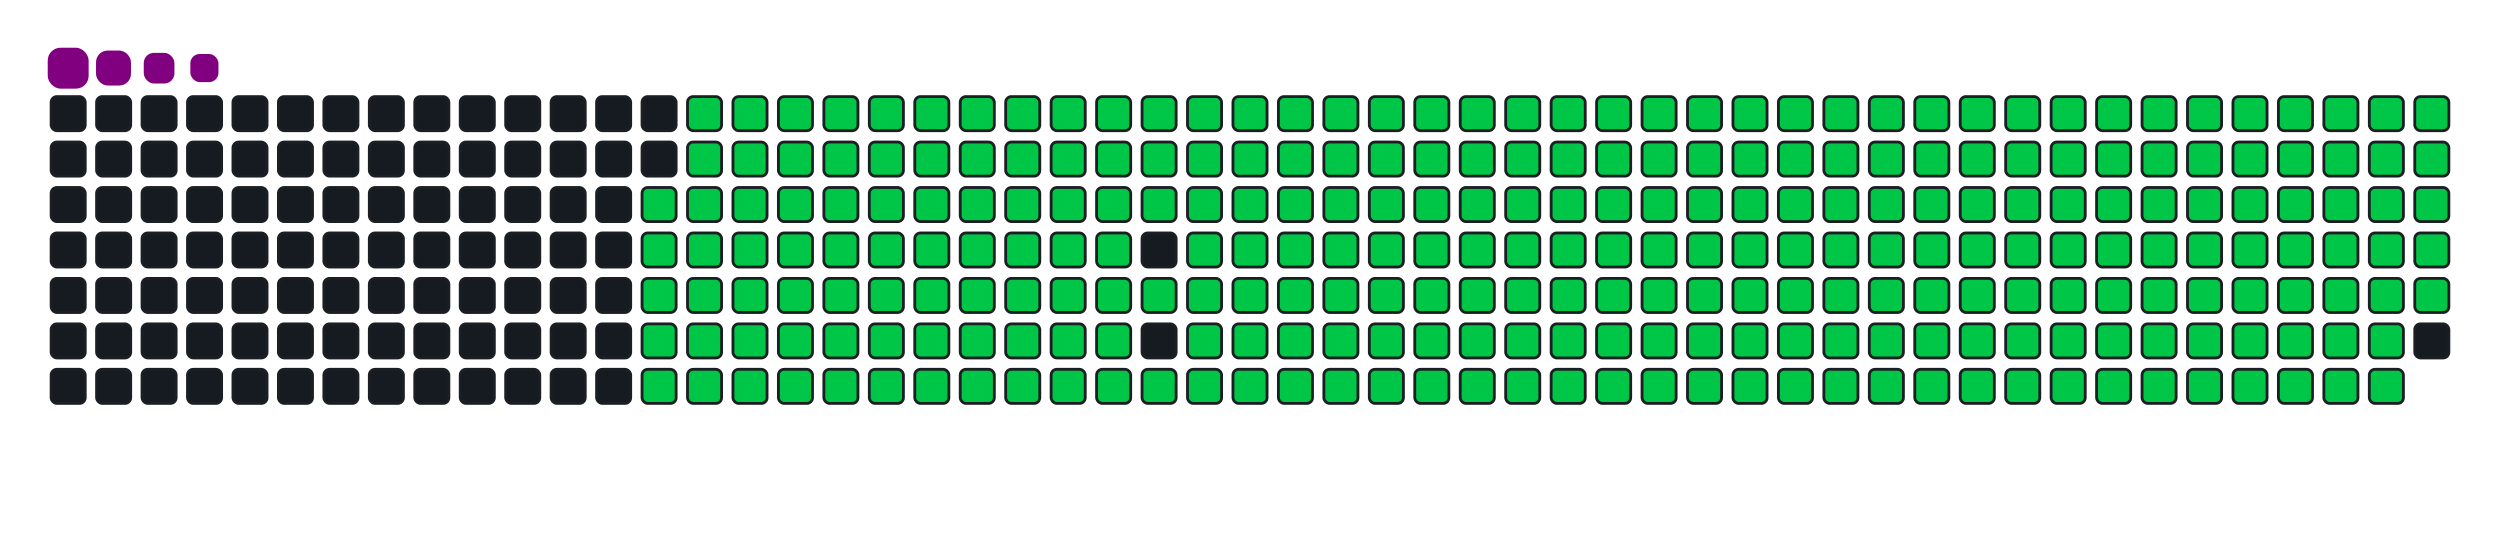 <svg viewBox="-16 -32 880 192" width="880" height="192" xmlns="http://www.w3.org/2000/svg"><desc>Generated with https://github.com/Platane/snk</desc><style>:root{--cb:#1b1f230a;--cs:purple;--ce:#161b22;--c0:#161b22;--c1:#01311f;--c2:#034525;--c3:#0f6d31;--c4:#00c647}.c{shape-rendering:geometricPrecision;fill:#161b22;stroke-width:1px;stroke:#1b1f230a;animation:none 35500ms linear infinite;width:12px;height:12px}@keyframes c0{48.44%{fill:#00c647}48.46%,100%{fill:#161b22}}.c.c0{fill:#00c647;animation-name:c0}@keyframes c1{48.16%{fill:#00c647}48.18%,100%{fill:#161b22}}.c.c1{fill:#00c647;animation-name:c1}@keyframes c2{71.54%{fill:#00c647}71.56%,100%{fill:#161b22}}.c.c2{fill:#00c647;animation-name:c2}@keyframes c3{71.26%{fill:#00c647}71.28%,100%{fill:#161b22}}.c.c3{fill:#00c647;animation-name:c3}@keyframes c4{94.07%{fill:#00c647}94.09%,100%{fill:#161b22}}.c.c4{fill:#00c647;animation-name:c4}@keyframes c5{4.22%{fill:#00c647}4.24%,100%{fill:#161b22}}.c.c5{fill:#00c647;animation-name:c5}@keyframes c6{25.91%{fill:#00c647}25.93%,100%{fill:#161b22}}.c.c6{fill:#00c647;animation-name:c6}@keyframes c7{26.19%{fill:#00c647}26.21%,100%{fill:#161b22}}.c.c7{fill:#00c647;animation-name:c7}@keyframes c8{47.88%{fill:#00c647}47.9%,100%{fill:#161b22}}.c.c8{fill:#00c647;animation-name:c8}@keyframes c9{49.29%{fill:#00c647}49.31%,100%{fill:#161b22}}.c.c9{fill:#00c647;animation-name:c9}@keyframes ca{70.98%{fill:#00c647}71%,100%{fill:#161b22}}.c.ca{fill:#00c647;animation-name:ca}@keyframes cb{72.38%{fill:#00c647}72.4%,100%{fill:#161b22}}.c.cb{fill:#00c647;animation-name:cb}@keyframes cc{4.5%{fill:#00c647}4.52%,100%{fill:#161b22}}.c.cc{fill:#00c647;animation-name:cc}@keyframes cd{25.62%{fill:#00c647}25.64%,100%{fill:#161b22}}.c.cd{fill:#00c647;animation-name:cd}@keyframes ce{26.47%{fill:#00c647}26.49%,100%{fill:#161b22}}.c.ce{fill:#00c647;animation-name:ce}@keyframes cf{47.6%{fill:#00c647}47.62%,100%{fill:#161b22}}.c.cf{fill:#00c647;animation-name:cf}@keyframes cg{49.57%{fill:#00c647}49.59%,100%{fill:#161b22}}.c.cg{fill:#00c647;animation-name:cg}@keyframes ch{70.69%{fill:#00c647}70.71%,100%{fill:#161b22}}.c.ch{fill:#00c647;animation-name:ch}@keyframes ci{72.67%{fill:#00c647}72.69%,100%{fill:#161b22}}.c.ci{fill:#00c647;animation-name:ci}@keyframes cj{4.78%{fill:#00c647}4.8%,100%{fill:#161b22}}.c.cj{fill:#00c647;animation-name:cj}@keyframes ck{25.34%{fill:#00c647}25.36%,100%{fill:#161b22}}.c.ck{fill:#00c647;animation-name:ck}@keyframes cl{26.75%{fill:#00c647}26.77%,100%{fill:#161b22}}.c.cl{fill:#00c647;animation-name:cl}@keyframes cm{47.31%{fill:#00c647}47.33%,100%{fill:#161b22}}.c.cm{fill:#00c647;animation-name:cm}@keyframes cn{49.85%{fill:#00c647}49.87%,100%{fill:#161b22}}.c.cn{fill:#00c647;animation-name:cn}@keyframes co{70.41%{fill:#00c647}70.43%,100%{fill:#161b22}}.c.co{fill:#00c647;animation-name:co}@keyframes cp{72.95%{fill:#00c647}72.97%,100%{fill:#161b22}}.c.cp{fill:#00c647;animation-name:cp}@keyframes cq{5.06%{fill:#00c647}5.08%,100%{fill:#161b22}}.c.cq{fill:#00c647;animation-name:cq}@keyframes cr{25.06%{fill:#00c647}25.08%,100%{fill:#161b22}}.c.cr{fill:#00c647;animation-name:cr}@keyframes cs{27.03%{fill:#00c647}27.05%,100%{fill:#161b22}}.c.cs{fill:#00c647;animation-name:cs}@keyframes ct{47.03%{fill:#00c647}47.05%,100%{fill:#161b22}}.c.ct{fill:#00c647;animation-name:ct}@keyframes cu{50.13%{fill:#00c647}50.15%,100%{fill:#161b22}}.c.cu{fill:#00c647;animation-name:cu}@keyframes cv{70.13%{fill:#00c647}70.15%,100%{fill:#161b22}}.c.cv{fill:#00c647;animation-name:cv}@keyframes cw{73.23%{fill:#00c647}73.25%,100%{fill:#161b22}}.c.cw{fill:#00c647;animation-name:cw}@keyframes cx{5.34%{fill:#00c647}5.36%,100%{fill:#161b22}}.c.cx{fill:#00c647;animation-name:cx}@keyframes cy{24.78%{fill:#00c647}24.8%,100%{fill:#161b22}}.c.cy{fill:#00c647;animation-name:cy}@keyframes cz{27.31%{fill:#00c647}27.33%,100%{fill:#161b22}}.c.cz{fill:#00c647;animation-name:cz}@keyframes c10{46.75%{fill:#00c647}46.77%,100%{fill:#161b22}}.c.c10{fill:#00c647;animation-name:c10}@keyframes c11{50.41%{fill:#00c647}50.43%,100%{fill:#161b22}}.c.c11{fill:#00c647;animation-name:c11}@keyframes c12{69.85%{fill:#00c647}69.87%,100%{fill:#161b22}}.c.c12{fill:#00c647;animation-name:c12}@keyframes c13{73.51%{fill:#00c647}73.53%,100%{fill:#161b22}}.c.c13{fill:#00c647;animation-name:c13}@keyframes c14{5.62%{fill:#00c647}5.64%,100%{fill:#161b22}}.c.c14{fill:#00c647;animation-name:c14}@keyframes c15{24.5%{fill:#00c647}24.52%,100%{fill:#161b22}}.c.c15{fill:#00c647;animation-name:c15}@keyframes c16{27.6%{fill:#00c647}27.62%,100%{fill:#161b22}}.c.c16{fill:#00c647;animation-name:c16}@keyframes c17{46.47%{fill:#00c647}46.49%,100%{fill:#161b22}}.c.c17{fill:#00c647;animation-name:c17}@keyframes c18{50.69%{fill:#00c647}50.71%,100%{fill:#161b22}}.c.c18{fill:#00c647;animation-name:c18}@keyframes c19{69.57%{fill:#00c647}69.59%,100%{fill:#161b22}}.c.c19{fill:#00c647;animation-name:c19}@keyframes c1a{73.79%{fill:#00c647}73.81%,100%{fill:#161b22}}.c.c1a{fill:#00c647;animation-name:c1a}@keyframes c1b{5.91%{fill:#00c647}5.93%,100%{fill:#161b22}}.c.c1b{fill:#00c647;animation-name:c1b}@keyframes c1c{24.22%{fill:#00c647}24.24%,100%{fill:#161b22}}.c.c1c{fill:#00c647;animation-name:c1c}@keyframes c1d{27.88%{fill:#00c647}27.9%,100%{fill:#161b22}}.c.c1d{fill:#00c647;animation-name:c1d}@keyframes c1e{46.19%{fill:#00c647}46.21%,100%{fill:#161b22}}.c.c1e{fill:#00c647;animation-name:c1e}@keyframes c1f{50.98%{fill:#00c647}51%,100%{fill:#161b22}}.c.c1f{fill:#00c647;animation-name:c1f}@keyframes c1g{69.29%{fill:#00c647}69.31%,100%{fill:#161b22}}.c.c1g{fill:#00c647;animation-name:c1g}@keyframes c1h{74.07%{fill:#00c647}74.09%,100%{fill:#161b22}}.c.c1h{fill:#00c647;animation-name:c1h}@keyframes c1i{6.19%{fill:#00c647}6.21%,100%{fill:#161b22}}.c.c1i{fill:#00c647;animation-name:c1i}@keyframes c1j{23.93%{fill:#00c647}23.95%,100%{fill:#161b22}}.c.c1j{fill:#00c647;animation-name:c1j}@keyframes c1k{28.16%{fill:#00c647}28.18%,100%{fill:#161b22}}.c.c1k{fill:#00c647;animation-name:c1k}@keyframes c1l{45.91%{fill:#00c647}45.93%,100%{fill:#161b22}}.c.c1l{fill:#00c647;animation-name:c1l}@keyframes c1m{51.26%{fill:#00c647}51.28%,100%{fill:#161b22}}.c.c1m{fill:#00c647;animation-name:c1m}@keyframes c1n{69%{fill:#00c647}69.02%,100%{fill:#161b22}}.c.c1n{fill:#00c647;animation-name:c1n}@keyframes c1o{74.36%{fill:#00c647}74.38%,100%{fill:#161b22}}.c.c1o{fill:#00c647;animation-name:c1o}@keyframes c1p{6.47%{fill:#00c647}6.49%,100%{fill:#161b22}}.c.c1p{fill:#00c647;animation-name:c1p}@keyframes c1q{23.65%{fill:#00c647}23.67%,100%{fill:#161b22}}.c.c1q{fill:#00c647;animation-name:c1q}@keyframes c1r{28.44%{fill:#00c647}28.46%,100%{fill:#161b22}}.c.c1r{fill:#00c647;animation-name:c1r}@keyframes c1s{45.62%{fill:#00c647}45.64%,100%{fill:#161b22}}.c.c1s{fill:#00c647;animation-name:c1s}@keyframes c1t{51.54%{fill:#00c647}51.56%,100%{fill:#161b22}}.c.c1t{fill:#00c647;animation-name:c1t}@keyframes c1u{68.72%{fill:#00c647}68.74%,100%{fill:#161b22}}.c.c1u{fill:#00c647;animation-name:c1u}@keyframes c1v{74.64%{fill:#00c647}74.66%,100%{fill:#161b22}}.c.c1v{fill:#00c647;animation-name:c1v}@keyframes c1w{6.75%{fill:#00c647}6.77%,100%{fill:#161b22}}.c.c1w{fill:#00c647;animation-name:c1w}@keyframes c1x{23.37%{fill:#00c647}23.39%,100%{fill:#161b22}}.c.c1x{fill:#00c647;animation-name:c1x}@keyframes c1y{28.72%{fill:#00c647}28.74%,100%{fill:#161b22}}.c.c1y{fill:#00c647;animation-name:c1y}@keyframes c1z{45.34%{fill:#00c647}45.36%,100%{fill:#161b22}}.c.c1z{fill:#00c647;animation-name:c1z}@keyframes c20{51.82%{fill:#00c647}51.84%,100%{fill:#161b22}}.c.c20{fill:#00c647;animation-name:c20}@keyframes c21{68.44%{fill:#00c647}68.46%,100%{fill:#161b22}}.c.c21{fill:#00c647;animation-name:c21}@keyframes c22{74.92%{fill:#00c647}74.94%,100%{fill:#161b22}}.c.c22{fill:#00c647;animation-name:c22}@keyframes c23{7.03%{fill:#00c647}7.05%,100%{fill:#161b22}}.c.c23{fill:#00c647;animation-name:c23}@keyframes c24{23.09%{fill:#00c647}23.11%,100%{fill:#161b22}}.c.c24{fill:#00c647;animation-name:c24}@keyframes c25{29%{fill:#00c647}29.02%,100%{fill:#161b22}}.c.c25{fill:#00c647;animation-name:c25}@keyframes c26{52.1%{fill:#00c647}52.12%,100%{fill:#161b22}}.c.c26{fill:#00c647;animation-name:c26}@keyframes c27{75.2%{fill:#00c647}75.22%,100%{fill:#161b22}}.c.c27{fill:#00c647;animation-name:c27}@keyframes c28{7.31%{fill:#00c647}7.33%,100%{fill:#161b22}}.c.c28{fill:#00c647;animation-name:c28}@keyframes c29{22.81%{fill:#00c647}22.83%,100%{fill:#161b22}}.c.c29{fill:#00c647;animation-name:c29}@keyframes c2a{29.29%{fill:#00c647}29.31%,100%{fill:#161b22}}.c.c2a{fill:#00c647;animation-name:c2a}@keyframes c2b{44.78%{fill:#00c647}44.8%,100%{fill:#161b22}}.c.c2b{fill:#00c647;animation-name:c2b}@keyframes c2c{52.38%{fill:#00c647}52.4%,100%{fill:#161b22}}.c.c2c{fill:#00c647;animation-name:c2c}@keyframes c2d{67.88%{fill:#00c647}67.9%,100%{fill:#161b22}}.c.c2d{fill:#00c647;animation-name:c2d}@keyframes c2e{75.48%{fill:#00c647}75.5%,100%{fill:#161b22}}.c.c2e{fill:#00c647;animation-name:c2e}@keyframes c2f{7.6%{fill:#00c647}7.62%,100%{fill:#161b22}}.c.c2f{fill:#00c647;animation-name:c2f}@keyframes c2g{22.53%{fill:#00c647}22.55%,100%{fill:#161b22}}.c.c2g{fill:#00c647;animation-name:c2g}@keyframes c2h{29.57%{fill:#00c647}29.59%,100%{fill:#161b22}}.c.c2h{fill:#00c647;animation-name:c2h}@keyframes c2i{44.5%{fill:#00c647}44.52%,100%{fill:#161b22}}.c.c2i{fill:#00c647;animation-name:c2i}@keyframes c2j{52.67%{fill:#00c647}52.69%,100%{fill:#161b22}}.c.c2j{fill:#00c647;animation-name:c2j}@keyframes c2k{67.6%{fill:#00c647}67.62%,100%{fill:#161b22}}.c.c2k{fill:#00c647;animation-name:c2k}@keyframes c2l{75.76%{fill:#00c647}75.78%,100%{fill:#161b22}}.c.c2l{fill:#00c647;animation-name:c2l}@keyframes c2m{7.88%{fill:#00c647}7.9%,100%{fill:#161b22}}.c.c2m{fill:#00c647;animation-name:c2m}@keyframes c2n{22.24%{fill:#00c647}22.26%,100%{fill:#161b22}}.c.c2n{fill:#00c647;animation-name:c2n}@keyframes c2o{29.85%{fill:#00c647}29.87%,100%{fill:#161b22}}.c.c2o{fill:#00c647;animation-name:c2o}@keyframes c2p{44.22%{fill:#00c647}44.24%,100%{fill:#161b22}}.c.c2p{fill:#00c647;animation-name:c2p}@keyframes c2q{52.95%{fill:#00c647}52.97%,100%{fill:#161b22}}.c.c2q{fill:#00c647;animation-name:c2q}@keyframes c2r{67.31%{fill:#00c647}67.33%,100%{fill:#161b22}}.c.c2r{fill:#00c647;animation-name:c2r}@keyframes c2s{76.05%{fill:#00c647}76.07%,100%{fill:#161b22}}.c.c2s{fill:#00c647;animation-name:c2s}@keyframes c2t{8.16%{fill:#00c647}8.18%,100%{fill:#161b22}}.c.c2t{fill:#00c647;animation-name:c2t}@keyframes c2u{21.96%{fill:#00c647}21.98%,100%{fill:#161b22}}.c.c2u{fill:#00c647;animation-name:c2u}@keyframes c2v{30.13%{fill:#00c647}30.15%,100%{fill:#161b22}}.c.c2v{fill:#00c647;animation-name:c2v}@keyframes c2w{43.93%{fill:#00c647}43.95%,100%{fill:#161b22}}.c.c2w{fill:#00c647;animation-name:c2w}@keyframes c2x{53.23%{fill:#00c647}53.25%,100%{fill:#161b22}}.c.c2x{fill:#00c647;animation-name:c2x}@keyframes c2y{67.03%{fill:#00c647}67.05%,100%{fill:#161b22}}.c.c2y{fill:#00c647;animation-name:c2y}@keyframes c2z{76.33%{fill:#00c647}76.35%,100%{fill:#161b22}}.c.c2z{fill:#00c647;animation-name:c2z}@keyframes c30{8.44%{fill:#00c647}8.46%,100%{fill:#161b22}}.c.c30{fill:#00c647;animation-name:c30}@keyframes c31{21.68%{fill:#00c647}21.7%,100%{fill:#161b22}}.c.c31{fill:#00c647;animation-name:c31}@keyframes c32{30.41%{fill:#00c647}30.43%,100%{fill:#161b22}}.c.c32{fill:#00c647;animation-name:c32}@keyframes c33{43.65%{fill:#00c647}43.67%,100%{fill:#161b22}}.c.c33{fill:#00c647;animation-name:c33}@keyframes c34{53.51%{fill:#00c647}53.53%,100%{fill:#161b22}}.c.c34{fill:#00c647;animation-name:c34}@keyframes c35{66.75%{fill:#00c647}66.77%,100%{fill:#161b22}}.c.c35{fill:#00c647;animation-name:c35}@keyframes c36{76.61%{fill:#00c647}76.63%,100%{fill:#161b22}}.c.c36{fill:#00c647;animation-name:c36}@keyframes c37{8.72%{fill:#00c647}8.74%,100%{fill:#161b22}}.c.c37{fill:#00c647;animation-name:c37}@keyframes c38{21.4%{fill:#00c647}21.42%,100%{fill:#161b22}}.c.c38{fill:#00c647;animation-name:c38}@keyframes c39{30.69%{fill:#00c647}30.71%,100%{fill:#161b22}}.c.c39{fill:#00c647;animation-name:c39}@keyframes c3a{43.37%{fill:#00c647}43.39%,100%{fill:#161b22}}.c.c3a{fill:#00c647;animation-name:c3a}@keyframes c3b{53.79%{fill:#00c647}53.81%,100%{fill:#161b22}}.c.c3b{fill:#00c647;animation-name:c3b}@keyframes c3c{66.47%{fill:#00c647}66.49%,100%{fill:#161b22}}.c.c3c{fill:#00c647;animation-name:c3c}@keyframes c3d{76.89%{fill:#00c647}76.91%,100%{fill:#161b22}}.c.c3d{fill:#00c647;animation-name:c3d}@keyframes c3e{9%{fill:#00c647}9.02%,100%{fill:#161b22}}.c.c3e{fill:#00c647;animation-name:c3e}@keyframes c3f{21.12%{fill:#00c647}21.14%,100%{fill:#161b22}}.c.c3f{fill:#00c647;animation-name:c3f}@keyframes c3g{30.98%{fill:#00c647}31%,100%{fill:#161b22}}.c.c3g{fill:#00c647;animation-name:c3g}@keyframes c3h{43.09%{fill:#00c647}43.11%,100%{fill:#161b22}}.c.c3h{fill:#00c647;animation-name:c3h}@keyframes c3i{54.07%{fill:#00c647}54.09%,100%{fill:#161b22}}.c.c3i{fill:#00c647;animation-name:c3i}@keyframes c3j{66.19%{fill:#00c647}66.21%,100%{fill:#161b22}}.c.c3j{fill:#00c647;animation-name:c3j}@keyframes c3k{77.17%{fill:#00c647}77.19%,100%{fill:#161b22}}.c.c3k{fill:#00c647;animation-name:c3k}@keyframes c3l{9.29%{fill:#00c647}9.31%,100%{fill:#161b22}}.c.c3l{fill:#00c647;animation-name:c3l}@keyframes c3m{20.84%{fill:#00c647}20.86%,100%{fill:#161b22}}.c.c3m{fill:#00c647;animation-name:c3m}@keyframes c3n{31.26%{fill:#00c647}31.28%,100%{fill:#161b22}}.c.c3n{fill:#00c647;animation-name:c3n}@keyframes c3o{42.81%{fill:#00c647}42.83%,100%{fill:#161b22}}.c.c3o{fill:#00c647;animation-name:c3o}@keyframes c3p{54.36%{fill:#00c647}54.38%,100%{fill:#161b22}}.c.c3p{fill:#00c647;animation-name:c3p}@keyframes c3q{65.91%{fill:#00c647}65.93%,100%{fill:#161b22}}.c.c3q{fill:#00c647;animation-name:c3q}@keyframes c3r{77.45%{fill:#00c647}77.47%,100%{fill:#161b22}}.c.c3r{fill:#00c647;animation-name:c3r}@keyframes c3s{9.57%{fill:#00c647}9.59%,100%{fill:#161b22}}.c.c3s{fill:#00c647;animation-name:c3s}@keyframes c3t{20.55%{fill:#00c647}20.57%,100%{fill:#161b22}}.c.c3t{fill:#00c647;animation-name:c3t}@keyframes c3u{31.54%{fill:#00c647}31.56%,100%{fill:#161b22}}.c.c3u{fill:#00c647;animation-name:c3u}@keyframes c3v{42.53%{fill:#00c647}42.55%,100%{fill:#161b22}}.c.c3v{fill:#00c647;animation-name:c3v}@keyframes c3w{54.64%{fill:#00c647}54.66%,100%{fill:#161b22}}.c.c3w{fill:#00c647;animation-name:c3w}@keyframes c3x{65.62%{fill:#00c647}65.64%,100%{fill:#161b22}}.c.c3x{fill:#00c647;animation-name:c3x}@keyframes c3y{77.74%{fill:#00c647}77.76%,100%{fill:#161b22}}.c.c3y{fill:#00c647;animation-name:c3y}@keyframes c3z{9.85%{fill:#00c647}9.87%,100%{fill:#161b22}}.c.c3z{fill:#00c647;animation-name:c3z}@keyframes c40{20.27%{fill:#00c647}20.29%,100%{fill:#161b22}}.c.c40{fill:#00c647;animation-name:c40}@keyframes c41{31.82%{fill:#00c647}31.84%,100%{fill:#161b22}}.c.c41{fill:#00c647;animation-name:c41}@keyframes c42{42.24%{fill:#00c647}42.26%,100%{fill:#161b22}}.c.c42{fill:#00c647;animation-name:c42}@keyframes c43{54.92%{fill:#00c647}54.94%,100%{fill:#161b22}}.c.c43{fill:#00c647;animation-name:c43}@keyframes c44{65.34%{fill:#00c647}65.36%,100%{fill:#161b22}}.c.c44{fill:#00c647;animation-name:c44}@keyframes c45{78.02%{fill:#00c647}78.04%,100%{fill:#161b22}}.c.c45{fill:#00c647;animation-name:c45}@keyframes c46{10.13%{fill:#00c647}10.15%,100%{fill:#161b22}}.c.c46{fill:#00c647;animation-name:c46}@keyframes c47{19.99%{fill:#00c647}20.01%,100%{fill:#161b22}}.c.c47{fill:#00c647;animation-name:c47}@keyframes c48{32.1%{fill:#00c647}32.12%,100%{fill:#161b22}}.c.c48{fill:#00c647;animation-name:c48}@keyframes c49{41.96%{fill:#00c647}41.98%,100%{fill:#161b22}}.c.c49{fill:#00c647;animation-name:c49}@keyframes c4a{55.2%{fill:#00c647}55.22%,100%{fill:#161b22}}.c.c4a{fill:#00c647;animation-name:c4a}@keyframes c4b{65.06%{fill:#00c647}65.08%,100%{fill:#161b22}}.c.c4b{fill:#00c647;animation-name:c4b}@keyframes c4c{78.3%{fill:#00c647}78.32%,100%{fill:#161b22}}.c.c4c{fill:#00c647;animation-name:c4c}@keyframes c4d{10.41%{fill:#00c647}10.43%,100%{fill:#161b22}}.c.c4d{fill:#00c647;animation-name:c4d}@keyframes c4e{19.71%{fill:#00c647}19.73%,100%{fill:#161b22}}.c.c4e{fill:#00c647;animation-name:c4e}@keyframes c4f{32.38%{fill:#00c647}32.4%,100%{fill:#161b22}}.c.c4f{fill:#00c647;animation-name:c4f}@keyframes c4g{41.68%{fill:#00c647}41.7%,100%{fill:#161b22}}.c.c4g{fill:#00c647;animation-name:c4g}@keyframes c4h{55.48%{fill:#00c647}55.5%,100%{fill:#161b22}}.c.c4h{fill:#00c647;animation-name:c4h}@keyframes c4i{64.78%{fill:#00c647}64.8%,100%{fill:#161b22}}.c.c4i{fill:#00c647;animation-name:c4i}@keyframes c4j{78.58%{fill:#00c647}78.6%,100%{fill:#161b22}}.c.c4j{fill:#00c647;animation-name:c4j}@keyframes c4k{10.69%{fill:#00c647}10.71%,100%{fill:#161b22}}.c.c4k{fill:#00c647;animation-name:c4k}@keyframes c4l{19.43%{fill:#00c647}19.45%,100%{fill:#161b22}}.c.c4l{fill:#00c647;animation-name:c4l}@keyframes c4m{32.67%{fill:#00c647}32.69%,100%{fill:#161b22}}.c.c4m{fill:#00c647;animation-name:c4m}@keyframes c4n{41.4%{fill:#00c647}41.42%,100%{fill:#161b22}}.c.c4n{fill:#00c647;animation-name:c4n}@keyframes c4o{55.76%{fill:#00c647}55.78%,100%{fill:#161b22}}.c.c4o{fill:#00c647;animation-name:c4o}@keyframes c4p{64.5%{fill:#00c647}64.52%,100%{fill:#161b22}}.c.c4p{fill:#00c647;animation-name:c4p}@keyframes c4q{78.86%{fill:#00c647}78.88%,100%{fill:#161b22}}.c.c4q{fill:#00c647;animation-name:c4q}@keyframes c4r{10.98%{fill:#00c647}11%,100%{fill:#161b22}}.c.c4r{fill:#00c647;animation-name:c4r}@keyframes c4s{19.14%{fill:#00c647}19.16%,100%{fill:#161b22}}.c.c4s{fill:#00c647;animation-name:c4s}@keyframes c4t{32.95%{fill:#00c647}32.97%,100%{fill:#161b22}}.c.c4t{fill:#00c647;animation-name:c4t}@keyframes c4u{41.12%{fill:#00c647}41.14%,100%{fill:#161b22}}.c.c4u{fill:#00c647;animation-name:c4u}@keyframes c4v{56.05%{fill:#00c647}56.07%,100%{fill:#161b22}}.c.c4v{fill:#00c647;animation-name:c4v}@keyframes c4w{64.22%{fill:#00c647}64.24%,100%{fill:#161b22}}.c.c4w{fill:#00c647;animation-name:c4w}@keyframes c4x{79.14%{fill:#00c647}79.16%,100%{fill:#161b22}}.c.c4x{fill:#00c647;animation-name:c4x}@keyframes c4y{11.26%{fill:#00c647}11.28%,100%{fill:#161b22}}.c.c4y{fill:#00c647;animation-name:c4y}@keyframes c4z{18.86%{fill:#00c647}18.88%,100%{fill:#161b22}}.c.c4z{fill:#00c647;animation-name:c4z}@keyframes c50{33.23%{fill:#00c647}33.25%,100%{fill:#161b22}}.c.c50{fill:#00c647;animation-name:c50}@keyframes c51{40.84%{fill:#00c647}40.86%,100%{fill:#161b22}}.c.c51{fill:#00c647;animation-name:c51}@keyframes c52{56.33%{fill:#00c647}56.35%,100%{fill:#161b22}}.c.c52{fill:#00c647;animation-name:c52}@keyframes c53{63.93%{fill:#00c647}63.95%,100%{fill:#161b22}}.c.c53{fill:#00c647;animation-name:c53}@keyframes c54{79.43%{fill:#00c647}79.45%,100%{fill:#161b22}}.c.c54{fill:#00c647;animation-name:c54}@keyframes c55{11.54%{fill:#00c647}11.56%,100%{fill:#161b22}}.c.c55{fill:#00c647;animation-name:c55}@keyframes c56{18.58%{fill:#00c647}18.6%,100%{fill:#161b22}}.c.c56{fill:#00c647;animation-name:c56}@keyframes c57{33.51%{fill:#00c647}33.53%,100%{fill:#161b22}}.c.c57{fill:#00c647;animation-name:c57}@keyframes c58{40.55%{fill:#00c647}40.57%,100%{fill:#161b22}}.c.c58{fill:#00c647;animation-name:c58}@keyframes c59{56.61%{fill:#00c647}56.63%,100%{fill:#161b22}}.c.c59{fill:#00c647;animation-name:c59}@keyframes c5a{63.65%{fill:#00c647}63.67%,100%{fill:#161b22}}.c.c5a{fill:#00c647;animation-name:c5a}@keyframes c5b{79.71%{fill:#00c647}79.73%,100%{fill:#161b22}}.c.c5b{fill:#00c647;animation-name:c5b}@keyframes c5c{11.82%{fill:#00c647}11.84%,100%{fill:#161b22}}.c.c5c{fill:#00c647;animation-name:c5c}@keyframes c5d{18.3%{fill:#00c647}18.32%,100%{fill:#161b22}}.c.c5d{fill:#00c647;animation-name:c5d}@keyframes c5e{33.79%{fill:#00c647}33.81%,100%{fill:#161b22}}.c.c5e{fill:#00c647;animation-name:c5e}@keyframes c5f{40.27%{fill:#00c647}40.29%,100%{fill:#161b22}}.c.c5f{fill:#00c647;animation-name:c5f}@keyframes c5g{56.89%{fill:#00c647}56.91%,100%{fill:#161b22}}.c.c5g{fill:#00c647;animation-name:c5g}@keyframes c5h{63.37%{fill:#00c647}63.39%,100%{fill:#161b22}}.c.c5h{fill:#00c647;animation-name:c5h}@keyframes c5i{79.99%{fill:#00c647}80.01%,100%{fill:#161b22}}.c.c5i{fill:#00c647;animation-name:c5i}@keyframes c5j{12.1%{fill:#00c647}12.12%,100%{fill:#161b22}}.c.c5j{fill:#00c647;animation-name:c5j}@keyframes c5k{18.02%{fill:#00c647}18.04%,100%{fill:#161b22}}.c.c5k{fill:#00c647;animation-name:c5k}@keyframes c5l{34.07%{fill:#00c647}34.09%,100%{fill:#161b22}}.c.c5l{fill:#00c647;animation-name:c5l}@keyframes c5m{39.99%{fill:#00c647}40.01%,100%{fill:#161b22}}.c.c5m{fill:#00c647;animation-name:c5m}@keyframes c5n{57.17%{fill:#00c647}57.19%,100%{fill:#161b22}}.c.c5n{fill:#00c647;animation-name:c5n}@keyframes c5o{63.09%{fill:#00c647}63.11%,100%{fill:#161b22}}.c.c5o{fill:#00c647;animation-name:c5o}@keyframes c5p{80.27%{fill:#00c647}80.29%,100%{fill:#161b22}}.c.c5p{fill:#00c647;animation-name:c5p}@keyframes c5q{12.38%{fill:#00c647}12.4%,100%{fill:#161b22}}.c.c5q{fill:#00c647;animation-name:c5q}@keyframes c5r{17.74%{fill:#00c647}17.76%,100%{fill:#161b22}}.c.c5r{fill:#00c647;animation-name:c5r}@keyframes c5s{34.36%{fill:#00c647}34.38%,100%{fill:#161b22}}.c.c5s{fill:#00c647;animation-name:c5s}@keyframes c5t{39.71%{fill:#00c647}39.73%,100%{fill:#161b22}}.c.c5t{fill:#00c647;animation-name:c5t}@keyframes c5u{57.45%{fill:#00c647}57.47%,100%{fill:#161b22}}.c.c5u{fill:#00c647;animation-name:c5u}@keyframes c5v{62.81%{fill:#00c647}62.83%,100%{fill:#161b22}}.c.c5v{fill:#00c647;animation-name:c5v}@keyframes c5w{80.55%{fill:#00c647}80.57%,100%{fill:#161b22}}.c.c5w{fill:#00c647;animation-name:c5w}@keyframes c5x{12.67%{fill:#00c647}12.69%,100%{fill:#161b22}}.c.c5x{fill:#00c647;animation-name:c5x}@keyframes c5y{17.45%{fill:#00c647}17.47%,100%{fill:#161b22}}.c.c5y{fill:#00c647;animation-name:c5y}@keyframes c5z{34.64%{fill:#00c647}34.66%,100%{fill:#161b22}}.c.c5z{fill:#00c647;animation-name:c5z}@keyframes c60{39.43%{fill:#00c647}39.45%,100%{fill:#161b22}}.c.c60{fill:#00c647;animation-name:c60}@keyframes c61{57.74%{fill:#00c647}57.76%,100%{fill:#161b22}}.c.c61{fill:#00c647;animation-name:c61}@keyframes c62{62.53%{fill:#00c647}62.55%,100%{fill:#161b22}}.c.c62{fill:#00c647;animation-name:c62}@keyframes c63{80.84%{fill:#00c647}80.86%,100%{fill:#161b22}}.c.c63{fill:#00c647;animation-name:c63}@keyframes c64{12.95%{fill:#00c647}12.97%,100%{fill:#161b22}}.c.c64{fill:#00c647;animation-name:c64}@keyframes c65{17.17%{fill:#00c647}17.19%,100%{fill:#161b22}}.c.c65{fill:#00c647;animation-name:c65}@keyframes c66{34.92%{fill:#00c647}34.94%,100%{fill:#161b22}}.c.c66{fill:#00c647;animation-name:c66}@keyframes c67{39.14%{fill:#00c647}39.16%,100%{fill:#161b22}}.c.c67{fill:#00c647;animation-name:c67}@keyframes c68{58.02%{fill:#00c647}58.04%,100%{fill:#161b22}}.c.c68{fill:#00c647;animation-name:c68}@keyframes c69{62.24%{fill:#00c647}62.26%,100%{fill:#161b22}}.c.c69{fill:#00c647;animation-name:c69}@keyframes c6a{81.12%{fill:#00c647}81.14%,100%{fill:#161b22}}.c.c6a{fill:#00c647;animation-name:c6a}@keyframes c6b{13.23%{fill:#00c647}13.25%,100%{fill:#161b22}}.c.c6b{fill:#00c647;animation-name:c6b}@keyframes c6c{16.89%{fill:#00c647}16.91%,100%{fill:#161b22}}.c.c6c{fill:#00c647;animation-name:c6c}@keyframes c6d{35.2%{fill:#00c647}35.22%,100%{fill:#161b22}}.c.c6d{fill:#00c647;animation-name:c6d}@keyframes c6e{38.86%{fill:#00c647}38.88%,100%{fill:#161b22}}.c.c6e{fill:#00c647;animation-name:c6e}@keyframes c6f{58.3%{fill:#00c647}58.32%,100%{fill:#161b22}}.c.c6f{fill:#00c647;animation-name:c6f}@keyframes c6g{61.96%{fill:#00c647}61.98%,100%{fill:#161b22}}.c.c6g{fill:#00c647;animation-name:c6g}@keyframes c6h{81.4%{fill:#00c647}81.42%,100%{fill:#161b22}}.c.c6h{fill:#00c647;animation-name:c6h}@keyframes c6i{13.51%{fill:#00c647}13.53%,100%{fill:#161b22}}.c.c6i{fill:#00c647;animation-name:c6i}@keyframes c6j{16.61%{fill:#00c647}16.63%,100%{fill:#161b22}}.c.c6j{fill:#00c647;animation-name:c6j}@keyframes c6k{35.48%{fill:#00c647}35.5%,100%{fill:#161b22}}.c.c6k{fill:#00c647;animation-name:c6k}@keyframes c6l{38.58%{fill:#00c647}38.6%,100%{fill:#161b22}}.c.c6l{fill:#00c647;animation-name:c6l}@keyframes c6m{58.58%{fill:#00c647}58.6%,100%{fill:#161b22}}.c.c6m{fill:#00c647;animation-name:c6m}@keyframes c6n{61.68%{fill:#00c647}61.7%,100%{fill:#161b22}}.c.c6n{fill:#00c647;animation-name:c6n}@keyframes c6o{81.68%{fill:#00c647}81.7%,100%{fill:#161b22}}.c.c6o{fill:#00c647;animation-name:c6o}@keyframes c6p{13.79%{fill:#00c647}13.81%,100%{fill:#161b22}}.c.c6p{fill:#00c647;animation-name:c6p}@keyframes c6q{16.33%{fill:#00c647}16.35%,100%{fill:#161b22}}.c.c6q{fill:#00c647;animation-name:c6q}@keyframes c6r{35.76%{fill:#00c647}35.78%,100%{fill:#161b22}}.c.c6r{fill:#00c647;animation-name:c6r}@keyframes c6s{38.3%{fill:#00c647}38.32%,100%{fill:#161b22}}.c.c6s{fill:#00c647;animation-name:c6s}@keyframes c6t{58.86%{fill:#00c647}58.88%,100%{fill:#161b22}}.c.c6t{fill:#00c647;animation-name:c6t}@keyframes c6u{61.4%{fill:#00c647}61.42%,100%{fill:#161b22}}.c.c6u{fill:#00c647;animation-name:c6u}@keyframes c6v{81.96%{fill:#00c647}81.98%,100%{fill:#161b22}}.c.c6v{fill:#00c647;animation-name:c6v}@keyframes c6w{14.07%{fill:#00c647}14.09%,100%{fill:#161b22}}.c.c6w{fill:#00c647;animation-name:c6w}@keyframes c6x{16.05%{fill:#00c647}16.07%,100%{fill:#161b22}}.c.c6x{fill:#00c647;animation-name:c6x}@keyframes c6y{36.05%{fill:#00c647}36.07%,100%{fill:#161b22}}.c.c6y{fill:#00c647;animation-name:c6y}@keyframes c6z{38.02%{fill:#00c647}38.04%,100%{fill:#161b22}}.c.c6z{fill:#00c647;animation-name:c6z}@keyframes c70{59.14%{fill:#00c647}59.16%,100%{fill:#161b22}}.c.c70{fill:#00c647;animation-name:c70}@keyframes c71{61.12%{fill:#00c647}61.14%,100%{fill:#161b22}}.c.c71{fill:#00c647;animation-name:c71}@keyframes c72{82.24%{fill:#00c647}82.26%,100%{fill:#161b22}}.c.c72{fill:#00c647;animation-name:c72}@keyframes c73{14.36%{fill:#00c647}14.38%,100%{fill:#161b22}}.c.c73{fill:#00c647;animation-name:c73}@keyframes c74{15.76%{fill:#00c647}15.78%,100%{fill:#161b22}}.c.c74{fill:#00c647;animation-name:c74}@keyframes c75{36.33%{fill:#00c647}36.35%,100%{fill:#161b22}}.c.c75{fill:#00c647;animation-name:c75}@keyframes c76{37.74%{fill:#00c647}37.76%,100%{fill:#161b22}}.c.c76{fill:#00c647;animation-name:c76}@keyframes c77{59.43%{fill:#00c647}59.45%,100%{fill:#161b22}}.c.c77{fill:#00c647;animation-name:c77}@keyframes c78{60.84%{fill:#00c647}60.86%,100%{fill:#161b22}}.c.c78{fill:#00c647;animation-name:c78}@keyframes c79{82.53%{fill:#00c647}82.55%,100%{fill:#161b22}}.c.c79{fill:#00c647;animation-name:c79}@keyframes c7a{14.64%{fill:#00c647}14.66%,100%{fill:#161b22}}.c.c7a{fill:#00c647;animation-name:c7a}@keyframes c7b{15.48%{fill:#00c647}15.5%,100%{fill:#161b22}}.c.c7b{fill:#00c647;animation-name:c7b}@keyframes c7c{36.61%{fill:#00c647}36.63%,100%{fill:#161b22}}.c.c7c{fill:#00c647;animation-name:c7c}@keyframes c7d{37.45%{fill:#00c647}37.47%,100%{fill:#161b22}}.c.c7d{fill:#00c647;animation-name:c7d}@keyframes c7e{59.71%{fill:#00c647}59.73%,100%{fill:#161b22}}.c.c7e{fill:#00c647;animation-name:c7e}@keyframes c7f{60.55%{fill:#00c647}60.57%,100%{fill:#161b22}}.c.c7f{fill:#00c647;animation-name:c7f}@keyframes c7g{82.81%{fill:#00c647}82.83%,100%{fill:#161b22}}.c.c7g{fill:#00c647;animation-name:c7g}@keyframes c7h{14.92%{fill:#00c647}14.94%,100%{fill:#161b22}}.c.c7h{fill:#00c647;animation-name:c7h}@keyframes c7i{15.2%{fill:#00c647}15.22%,100%{fill:#161b22}}.c.c7i{fill:#00c647;animation-name:c7i}@keyframes c7j{36.89%{fill:#00c647}36.91%,100%{fill:#161b22}}.c.c7j{fill:#00c647;animation-name:c7j}@keyframes c7k{37.17%{fill:#00c647}37.19%,100%{fill:#161b22}}.c.c7k{fill:#00c647;animation-name:c7k}@keyframes c7l{59.99%{fill:#00c647}60.01%,100%{fill:#161b22}}.c.c7l{fill:#00c647;animation-name:c7l}.u{transform-origin:0 0;transform:scale(0,1);animation:none linear 35500ms infinite}@keyframes u0{4.22%{transform:scale(0.000,1)}4.24%,4.5%{transform:scale(0.004,1)}4.52%,4.78%{transform:scale(0.007,1)}4.8%,5.06%{transform:scale(0.011,1)}5.08%,5.34%{transform:scale(0.015,1)}5.36%,5.62%{transform:scale(0.018,1)}5.64%,5.91%{transform:scale(0.022,1)}5.93%,6.19%{transform:scale(0.026,1)}6.21%,6.47%{transform:scale(0.029,1)}6.49%,6.75%{transform:scale(0.033,1)}6.77%,7.03%{transform:scale(0.036,1)}7.05%,7.31%{transform:scale(0.040,1)}7.33%,7.6%{transform:scale(0.044,1)}7.62%,7.88%{transform:scale(0.047,1)}7.9%,8.16%{transform:scale(0.051,1)}8.18%,8.44%{transform:scale(0.055,1)}8.46%,8.72%{transform:scale(0.058,1)}8.74%,9%{transform:scale(0.062,1)}9.02%,9.29%{transform:scale(0.066,1)}9.31%,9.57%{transform:scale(0.069,1)}9.59%,9.85%{transform:scale(0.073,1)}9.87%,10.13%{transform:scale(0.077,1)}10.15%,10.41%{transform:scale(0.080,1)}10.43%,10.69%{transform:scale(0.084,1)}10.71%,10.98%{transform:scale(0.088,1)}11%,11.26%{transform:scale(0.091,1)}11.28%,11.54%{transform:scale(0.095,1)}11.56%,11.82%{transform:scale(0.099,1)}11.84%,12.1%{transform:scale(0.102,1)}12.12%,12.38%{transform:scale(0.106,1)}12.4%,12.67%{transform:scale(0.109,1)}12.69%,12.95%{transform:scale(0.113,1)}12.97%,13.23%{transform:scale(0.117,1)}13.25%,13.51%{transform:scale(0.120,1)}13.53%,13.79%{transform:scale(0.124,1)}13.81%,14.07%{transform:scale(0.128,1)}14.09%,14.36%{transform:scale(0.131,1)}14.38%,14.64%{transform:scale(0.135,1)}14.66%,14.92%{transform:scale(0.139,1)}14.94%,15.2%{transform:scale(0.142,1)}15.22%,15.48%{transform:scale(0.146,1)}15.5%,15.76%{transform:scale(0.150,1)}15.78%,16.05%{transform:scale(0.153,1)}16.07%,16.33%{transform:scale(0.157,1)}16.35%,16.61%{transform:scale(0.161,1)}16.63%,16.89%{transform:scale(0.164,1)}16.91%,17.17%{transform:scale(0.168,1)}17.19%,17.45%{transform:scale(0.172,1)}17.47%,17.74%{transform:scale(0.175,1)}17.76%,18.02%{transform:scale(0.179,1)}18.04%,18.3%{transform:scale(0.182,1)}18.32%,18.58%{transform:scale(0.186,1)}18.6%,18.86%{transform:scale(0.190,1)}18.88%,19.14%{transform:scale(0.193,1)}19.16%,19.43%{transform:scale(0.197,1)}19.45%,19.71%{transform:scale(0.201,1)}19.73%,19.99%{transform:scale(0.204,1)}20.01%,20.27%{transform:scale(0.208,1)}20.29%,20.55%{transform:scale(0.212,1)}20.57%,20.84%{transform:scale(0.215,1)}20.86%,21.12%{transform:scale(0.219,1)}21.14%,21.4%{transform:scale(0.223,1)}21.42%,21.68%{transform:scale(0.226,1)}21.7%,21.96%{transform:scale(0.230,1)}21.98%,22.24%{transform:scale(0.234,1)}22.26%,22.53%{transform:scale(0.237,1)}22.55%,22.81%{transform:scale(0.241,1)}22.83%,23.09%{transform:scale(0.245,1)}23.11%,23.37%{transform:scale(0.248,1)}23.39%,23.65%{transform:scale(0.252,1)}23.67%,23.93%{transform:scale(0.255,1)}23.95%,24.22%{transform:scale(0.259,1)}24.24%,24.5%{transform:scale(0.263,1)}24.52%,24.78%{transform:scale(0.266,1)}24.8%,25.06%{transform:scale(0.270,1)}25.08%,25.34%{transform:scale(0.274,1)}25.36%,25.62%{transform:scale(0.277,1)}25.64%,25.91%{transform:scale(0.281,1)}25.93%,26.19%{transform:scale(0.285,1)}26.21%,26.47%{transform:scale(0.288,1)}26.49%,26.75%{transform:scale(0.292,1)}26.77%,27.03%{transform:scale(0.296,1)}27.05%,27.31%{transform:scale(0.299,1)}27.33%,27.6%{transform:scale(0.303,1)}27.62%,27.88%{transform:scale(0.307,1)}27.9%,28.16%{transform:scale(0.310,1)}28.18%,28.44%{transform:scale(0.314,1)}28.46%,28.72%{transform:scale(0.318,1)}28.74%,29%{transform:scale(0.321,1)}29.02%,29.29%{transform:scale(0.325,1)}29.31%,29.57%{transform:scale(0.328,1)}29.59%,29.85%{transform:scale(0.332,1)}29.87%,30.13%{transform:scale(0.336,1)}30.15%,30.41%{transform:scale(0.339,1)}30.43%,30.69%{transform:scale(0.343,1)}30.71%,30.98%{transform:scale(0.347,1)}31%,31.26%{transform:scale(0.350,1)}31.28%,31.54%{transform:scale(0.354,1)}31.56%,31.82%{transform:scale(0.358,1)}31.84%,32.1%{transform:scale(0.361,1)}32.12%,32.38%{transform:scale(0.365,1)}32.4%,32.67%{transform:scale(0.369,1)}32.69%,32.95%{transform:scale(0.372,1)}32.97%,33.23%{transform:scale(0.376,1)}33.25%,33.51%{transform:scale(0.380,1)}33.53%,33.79%{transform:scale(0.383,1)}33.81%,34.07%{transform:scale(0.387,1)}34.09%,34.36%{transform:scale(0.391,1)}34.38%,34.64%{transform:scale(0.394,1)}34.66%,34.92%{transform:scale(0.398,1)}34.94%,35.2%{transform:scale(0.401,1)}35.22%,35.48%{transform:scale(0.405,1)}35.5%,35.76%{transform:scale(0.409,1)}35.78%,36.05%{transform:scale(0.412,1)}36.07%,36.33%{transform:scale(0.416,1)}36.35%,36.61%{transform:scale(0.420,1)}36.63%,36.89%{transform:scale(0.423,1)}36.91%,37.17%{transform:scale(0.427,1)}37.19%,37.45%{transform:scale(0.431,1)}37.47%,37.74%{transform:scale(0.434,1)}37.76%,38.02%{transform:scale(0.438,1)}38.04%,38.3%{transform:scale(0.442,1)}38.32%,38.58%{transform:scale(0.445,1)}38.6%,38.86%{transform:scale(0.449,1)}38.88%,39.14%{transform:scale(0.453,1)}39.16%,39.43%{transform:scale(0.456,1)}39.45%,39.71%{transform:scale(0.460,1)}39.73%,39.99%{transform:scale(0.464,1)}40.01%,40.27%{transform:scale(0.467,1)}40.29%,40.55%{transform:scale(0.471,1)}40.57%,40.84%{transform:scale(0.474,1)}40.86%,41.12%{transform:scale(0.478,1)}41.14%,41.4%{transform:scale(0.482,1)}41.42%,41.68%{transform:scale(0.485,1)}41.7%,41.96%{transform:scale(0.489,1)}41.98%,42.24%{transform:scale(0.493,1)}42.26%,42.53%{transform:scale(0.496,1)}42.55%,42.81%{transform:scale(0.500,1)}42.83%,43.09%{transform:scale(0.504,1)}43.11%,43.37%{transform:scale(0.507,1)}43.39%,43.65%{transform:scale(0.511,1)}43.67%,43.93%{transform:scale(0.515,1)}43.95%,44.22%{transform:scale(0.518,1)}44.24%,44.5%{transform:scale(0.522,1)}44.52%,44.78%{transform:scale(0.526,1)}44.8%,45.34%{transform:scale(0.529,1)}45.36%,45.62%{transform:scale(0.533,1)}45.64%,45.91%{transform:scale(0.536,1)}45.93%,46.19%{transform:scale(0.540,1)}46.21%,46.47%{transform:scale(0.544,1)}46.49%,46.75%{transform:scale(0.547,1)}46.77%,47.03%{transform:scale(0.551,1)}47.05%,47.31%{transform:scale(0.555,1)}47.33%,47.6%{transform:scale(0.558,1)}47.62%,47.88%{transform:scale(0.562,1)}47.9%,48.16%{transform:scale(0.566,1)}48.18%,48.44%{transform:scale(0.569,1)}48.46%,49.29%{transform:scale(0.573,1)}49.31%,49.57%{transform:scale(0.577,1)}49.59%,49.85%{transform:scale(0.580,1)}49.87%,50.13%{transform:scale(0.584,1)}50.15%,50.41%{transform:scale(0.588,1)}50.43%,50.69%{transform:scale(0.591,1)}50.71%,50.98%{transform:scale(0.595,1)}51%,51.26%{transform:scale(0.599,1)}51.28%,51.54%{transform:scale(0.602,1)}51.56%,51.82%{transform:scale(0.606,1)}51.84%,52.1%{transform:scale(0.609,1)}52.12%,52.38%{transform:scale(0.613,1)}52.4%,52.67%{transform:scale(0.617,1)}52.69%,52.95%{transform:scale(0.620,1)}52.97%,53.23%{transform:scale(0.624,1)}53.25%,53.51%{transform:scale(0.628,1)}53.53%,53.79%{transform:scale(0.631,1)}53.81%,54.07%{transform:scale(0.635,1)}54.09%,54.36%{transform:scale(0.639,1)}54.38%,54.64%{transform:scale(0.642,1)}54.66%,54.92%{transform:scale(0.646,1)}54.94%,55.2%{transform:scale(0.650,1)}55.22%,55.48%{transform:scale(0.653,1)}55.5%,55.76%{transform:scale(0.657,1)}55.78%,56.05%{transform:scale(0.661,1)}56.07%,56.33%{transform:scale(0.664,1)}56.35%,56.61%{transform:scale(0.668,1)}56.63%,56.89%{transform:scale(0.672,1)}56.91%,57.17%{transform:scale(0.675,1)}57.19%,57.45%{transform:scale(0.679,1)}57.47%,57.74%{transform:scale(0.682,1)}57.76%,58.02%{transform:scale(0.686,1)}58.04%,58.3%{transform:scale(0.690,1)}58.32%,58.58%{transform:scale(0.693,1)}58.6%,58.86%{transform:scale(0.697,1)}58.88%,59.14%{transform:scale(0.701,1)}59.16%,59.43%{transform:scale(0.704,1)}59.45%,59.71%{transform:scale(0.708,1)}59.73%,59.99%{transform:scale(0.712,1)}60.01%,60.55%{transform:scale(0.715,1)}60.57%,60.84%{transform:scale(0.719,1)}60.86%,61.12%{transform:scale(0.723,1)}61.14%,61.4%{transform:scale(0.726,1)}61.42%,61.68%{transform:scale(0.730,1)}61.7%,61.96%{transform:scale(0.734,1)}61.98%,62.24%{transform:scale(0.737,1)}62.26%,62.53%{transform:scale(0.741,1)}62.55%,62.81%{transform:scale(0.745,1)}62.83%,63.09%{transform:scale(0.748,1)}63.11%,63.37%{transform:scale(0.752,1)}63.39%,63.65%{transform:scale(0.755,1)}63.67%,63.93%{transform:scale(0.759,1)}63.95%,64.22%{transform:scale(0.763,1)}64.24%,64.5%{transform:scale(0.766,1)}64.52%,64.78%{transform:scale(0.770,1)}64.8%,65.06%{transform:scale(0.774,1)}65.08%,65.34%{transform:scale(0.777,1)}65.36%,65.62%{transform:scale(0.781,1)}65.64%,65.91%{transform:scale(0.785,1)}65.93%,66.19%{transform:scale(0.788,1)}66.21%,66.47%{transform:scale(0.792,1)}66.49%,66.75%{transform:scale(0.796,1)}66.77%,67.03%{transform:scale(0.799,1)}67.05%,67.31%{transform:scale(0.803,1)}67.33%,67.6%{transform:scale(0.807,1)}67.62%,67.88%{transform:scale(0.810,1)}67.9%,68.44%{transform:scale(0.814,1)}68.46%,68.72%{transform:scale(0.818,1)}68.74%,69%{transform:scale(0.821,1)}69.02%,69.29%{transform:scale(0.825,1)}69.31%,69.57%{transform:scale(0.828,1)}69.59%,69.85%{transform:scale(0.832,1)}69.87%,70.13%{transform:scale(0.836,1)}70.15%,70.41%{transform:scale(0.839,1)}70.43%,70.69%{transform:scale(0.843,1)}70.71%,70.98%{transform:scale(0.847,1)}71%,71.26%{transform:scale(0.850,1)}71.28%,71.54%{transform:scale(0.854,1)}71.56%,72.38%{transform:scale(0.858,1)}72.4%,72.67%{transform:scale(0.861,1)}72.69%,72.95%{transform:scale(0.865,1)}72.97%,73.23%{transform:scale(0.869,1)}73.25%,73.51%{transform:scale(0.872,1)}73.53%,73.79%{transform:scale(0.876,1)}73.81%,74.07%{transform:scale(0.880,1)}74.09%,74.36%{transform:scale(0.883,1)}74.38%,74.64%{transform:scale(0.887,1)}74.66%,74.92%{transform:scale(0.891,1)}74.94%,75.2%{transform:scale(0.894,1)}75.22%,75.48%{transform:scale(0.898,1)}75.5%,75.76%{transform:scale(0.901,1)}75.78%,76.05%{transform:scale(0.905,1)}76.07%,76.33%{transform:scale(0.909,1)}76.35%,76.61%{transform:scale(0.912,1)}76.63%,76.89%{transform:scale(0.916,1)}76.91%,77.17%{transform:scale(0.920,1)}77.19%,77.45%{transform:scale(0.923,1)}77.47%,77.74%{transform:scale(0.927,1)}77.76%,78.02%{transform:scale(0.931,1)}78.04%,78.3%{transform:scale(0.934,1)}78.32%,78.58%{transform:scale(0.938,1)}78.6%,78.86%{transform:scale(0.942,1)}78.88%,79.14%{transform:scale(0.945,1)}79.16%,79.43%{transform:scale(0.949,1)}79.45%,79.71%{transform:scale(0.953,1)}79.73%,79.99%{transform:scale(0.956,1)}80.01%,80.27%{transform:scale(0.960,1)}80.29%,80.55%{transform:scale(0.964,1)}80.57%,80.84%{transform:scale(0.967,1)}80.86%,81.12%{transform:scale(0.971,1)}81.14%,81.4%{transform:scale(0.974,1)}81.42%,81.68%{transform:scale(0.978,1)}81.7%,81.96%{transform:scale(0.982,1)}81.98%,82.24%{transform:scale(0.985,1)}82.26%,82.53%{transform:scale(0.989,1)}82.55%,82.81%{transform:scale(0.993,1)}82.83%,94.07%{transform:scale(0.996,1)}94.09%,100%{transform:scale(1.000,1)}}.u.u0{fill:#00c647;animation-name:u0;transform-origin:0.0px 0}.s{shape-rendering:geometricPrecision;fill:purple;animation:none linear 35500ms infinite}@keyframes s0{0%,99.72%{transform:translate(0px,-16px)}0.28%{transform:translate(0px,0px)}14.93%{transform:translate(832px,0px)}15.21%{transform:translate(832px,16px)}25.92%{transform:translate(224px,16px)}26.2%,48.73%{transform:translate(224px,32px)}36.9%{transform:translate(832px,32px)}37.18%{transform:translate(832px,48px)}48.17%{transform:translate(208px,48px)}48.45%{transform:translate(208px,32px)}49.3%,71.83%{transform:translate(224px,64px)}60%{transform:translate(832px,64px)}60.28%{transform:translate(832px,80px)}71.27%,93.8%{transform:translate(208px,80px)}71.55%{transform:translate(208px,64px)}72.39%{transform:translate(224px,96px)}82.82%{transform:translate(816px,96px)}83.1%{transform:translate(816px,80px)}94.08%{transform:translate(208px,96px)}94.37%{transform:translate(192px,96px)}96.06%{transform:translate(192px,0px)}97.18%{transform:translate(128px,0px)}97.46%{transform:translate(128px,-16px)}}.s.s0{transform:translate(0px,-16px);animation-name:s0}@keyframes s1{0%,99.72%{transform:translate(16px,-16px)}0.28%{transform:translate(0px,-16px)}0.56%{transform:translate(0px,0px)}15.21%{transform:translate(832px,0px)}15.49%{transform:translate(832px,16px)}26.2%{transform:translate(224px,16px)}26.48%,49.01%{transform:translate(224px,32px)}37.18%{transform:translate(832px,32px)}37.46%{transform:translate(832px,48px)}48.45%{transform:translate(208px,48px)}48.73%{transform:translate(208px,32px)}49.58%,72.11%{transform:translate(224px,64px)}60.28%{transform:translate(832px,64px)}60.56%{transform:translate(832px,80px)}71.55%,94.08%{transform:translate(208px,80px)}71.83%{transform:translate(208px,64px)}72.68%{transform:translate(224px,96px)}83.1%{transform:translate(816px,96px)}83.38%{transform:translate(816px,80px)}94.37%{transform:translate(208px,96px)}94.65%{transform:translate(192px,96px)}96.34%{transform:translate(192px,0px)}97.46%{transform:translate(128px,0px)}97.75%{transform:translate(128px,-16px)}}.s.s1{transform:translate(16px,-16px);animation-name:s1}@keyframes s2{0%,99.72%{transform:translate(32px,-16px)}0.56%{transform:translate(0px,-16px)}0.85%{transform:translate(0px,0px)}15.49%{transform:translate(832px,0px)}15.77%{transform:translate(832px,16px)}26.48%{transform:translate(224px,16px)}26.76%,49.3%{transform:translate(224px,32px)}37.46%{transform:translate(832px,32px)}37.75%{transform:translate(832px,48px)}48.73%{transform:translate(208px,48px)}49.01%{transform:translate(208px,32px)}49.86%,72.39%{transform:translate(224px,64px)}60.56%{transform:translate(832px,64px)}60.85%{transform:translate(832px,80px)}71.83%,94.37%{transform:translate(208px,80px)}72.11%{transform:translate(208px,64px)}72.96%{transform:translate(224px,96px)}83.38%{transform:translate(816px,96px)}83.66%{transform:translate(816px,80px)}94.65%{transform:translate(208px,96px)}94.93%{transform:translate(192px,96px)}96.62%{transform:translate(192px,0px)}97.75%{transform:translate(128px,0px)}98.03%{transform:translate(128px,-16px)}}.s.s2{transform:translate(32px,-16px);animation-name:s2}@keyframes s3{0%,99.72%{transform:translate(48px,-16px)}0.85%{transform:translate(0px,-16px)}1.13%{transform:translate(0px,0px)}15.77%{transform:translate(832px,0px)}16.06%{transform:translate(832px,16px)}26.76%{transform:translate(224px,16px)}27.04%,49.58%{transform:translate(224px,32px)}37.75%{transform:translate(832px,32px)}38.03%{transform:translate(832px,48px)}49.01%{transform:translate(208px,48px)}49.3%{transform:translate(208px,32px)}50.14%,72.68%{transform:translate(224px,64px)}60.85%{transform:translate(832px,64px)}61.13%{transform:translate(832px,80px)}72.11%,94.65%{transform:translate(208px,80px)}72.39%{transform:translate(208px,64px)}73.24%{transform:translate(224px,96px)}83.66%{transform:translate(816px,96px)}83.94%{transform:translate(816px,80px)}94.93%{transform:translate(208px,96px)}95.21%{transform:translate(192px,96px)}96.9%{transform:translate(192px,0px)}98.03%{transform:translate(128px,0px)}98.31%{transform:translate(128px,-16px)}}.s.s3{transform:translate(48px,-16px);animation-name:s3}</style><rect class="c" x="2" y="2" rx="2" ry="2"/><rect class="c" x="2" y="18" rx="2" ry="2"/><rect class="c" x="2" y="34" rx="2" ry="2"/><rect class="c" x="2" y="50" rx="2" ry="2"/><rect class="c" x="2" y="66" rx="2" ry="2"/><rect class="c" x="2" y="82" rx="2" ry="2"/><rect class="c" x="2" y="98" rx="2" ry="2"/><rect class="c" x="18" y="2" rx="2" ry="2"/><rect class="c" x="18" y="18" rx="2" ry="2"/><rect class="c" x="18" y="34" rx="2" ry="2"/><rect class="c" x="18" y="50" rx="2" ry="2"/><rect class="c" x="18" y="66" rx="2" ry="2"/><rect class="c" x="18" y="82" rx="2" ry="2"/><rect class="c" x="18" y="98" rx="2" ry="2"/><rect class="c" x="34" y="2" rx="2" ry="2"/><rect class="c" x="34" y="18" rx="2" ry="2"/><rect class="c" x="34" y="34" rx="2" ry="2"/><rect class="c" x="34" y="50" rx="2" ry="2"/><rect class="c" x="34" y="66" rx="2" ry="2"/><rect class="c" x="34" y="82" rx="2" ry="2"/><rect class="c" x="34" y="98" rx="2" ry="2"/><rect class="c" x="50" y="2" rx="2" ry="2"/><rect class="c" x="50" y="18" rx="2" ry="2"/><rect class="c" x="50" y="34" rx="2" ry="2"/><rect class="c" x="50" y="50" rx="2" ry="2"/><rect class="c" x="50" y="66" rx="2" ry="2"/><rect class="c" x="50" y="82" rx="2" ry="2"/><rect class="c" x="50" y="98" rx="2" ry="2"/><rect class="c" x="66" y="2" rx="2" ry="2"/><rect class="c" x="66" y="18" rx="2" ry="2"/><rect class="c" x="66" y="34" rx="2" ry="2"/><rect class="c" x="66" y="50" rx="2" ry="2"/><rect class="c" x="66" y="66" rx="2" ry="2"/><rect class="c" x="66" y="82" rx="2" ry="2"/><rect class="c" x="66" y="98" rx="2" ry="2"/><rect class="c" x="82" y="2" rx="2" ry="2"/><rect class="c" x="82" y="18" rx="2" ry="2"/><rect class="c" x="82" y="34" rx="2" ry="2"/><rect class="c" x="82" y="50" rx="2" ry="2"/><rect class="c" x="82" y="66" rx="2" ry="2"/><rect class="c" x="82" y="82" rx="2" ry="2"/><rect class="c" x="82" y="98" rx="2" ry="2"/><rect class="c" x="98" y="2" rx="2" ry="2"/><rect class="c" x="98" y="18" rx="2" ry="2"/><rect class="c" x="98" y="34" rx="2" ry="2"/><rect class="c" x="98" y="50" rx="2" ry="2"/><rect class="c" x="98" y="66" rx="2" ry="2"/><rect class="c" x="98" y="82" rx="2" ry="2"/><rect class="c" x="98" y="98" rx="2" ry="2"/><rect class="c" x="114" y="2" rx="2" ry="2"/><rect class="c" x="114" y="18" rx="2" ry="2"/><rect class="c" x="114" y="34" rx="2" ry="2"/><rect class="c" x="114" y="50" rx="2" ry="2"/><rect class="c" x="114" y="66" rx="2" ry="2"/><rect class="c" x="114" y="82" rx="2" ry="2"/><rect class="c" x="114" y="98" rx="2" ry="2"/><rect class="c" x="130" y="2" rx="2" ry="2"/><rect class="c" x="130" y="18" rx="2" ry="2"/><rect class="c" x="130" y="34" rx="2" ry="2"/><rect class="c" x="130" y="50" rx="2" ry="2"/><rect class="c" x="130" y="66" rx="2" ry="2"/><rect class="c" x="130" y="82" rx="2" ry="2"/><rect class="c" x="130" y="98" rx="2" ry="2"/><rect class="c" x="146" y="2" rx="2" ry="2"/><rect class="c" x="146" y="18" rx="2" ry="2"/><rect class="c" x="146" y="34" rx="2" ry="2"/><rect class="c" x="146" y="50" rx="2" ry="2"/><rect class="c" x="146" y="66" rx="2" ry="2"/><rect class="c" x="146" y="82" rx="2" ry="2"/><rect class="c" x="146" y="98" rx="2" ry="2"/><rect class="c" x="162" y="2" rx="2" ry="2"/><rect class="c" x="162" y="18" rx="2" ry="2"/><rect class="c" x="162" y="34" rx="2" ry="2"/><rect class="c" x="162" y="50" rx="2" ry="2"/><rect class="c" x="162" y="66" rx="2" ry="2"/><rect class="c" x="162" y="82" rx="2" ry="2"/><rect class="c" x="162" y="98" rx="2" ry="2"/><rect class="c" x="178" y="2" rx="2" ry="2"/><rect class="c" x="178" y="18" rx="2" ry="2"/><rect class="c" x="178" y="34" rx="2" ry="2"/><rect class="c" x="178" y="50" rx="2" ry="2"/><rect class="c" x="178" y="66" rx="2" ry="2"/><rect class="c" x="178" y="82" rx="2" ry="2"/><rect class="c" x="178" y="98" rx="2" ry="2"/><rect class="c" x="194" y="2" rx="2" ry="2"/><rect class="c" x="194" y="18" rx="2" ry="2"/><rect class="c" x="194" y="34" rx="2" ry="2"/><rect class="c" x="194" y="50" rx="2" ry="2"/><rect class="c" x="194" y="66" rx="2" ry="2"/><rect class="c" x="194" y="82" rx="2" ry="2"/><rect class="c" x="194" y="98" rx="2" ry="2"/><rect class="c" x="210" y="2" rx="2" ry="2"/><rect class="c" x="210" y="18" rx="2" ry="2"/><rect class="c c0" x="210" y="34" rx="2" ry="2"/><rect class="c c1" x="210" y="50" rx="2" ry="2"/><rect class="c c2" x="210" y="66" rx="2" ry="2"/><rect class="c c3" x="210" y="82" rx="2" ry="2"/><rect class="c c4" x="210" y="98" rx="2" ry="2"/><rect class="c c5" x="226" y="2" rx="2" ry="2"/><rect class="c c6" x="226" y="18" rx="2" ry="2"/><rect class="c c7" x="226" y="34" rx="2" ry="2"/><rect class="c c8" x="226" y="50" rx="2" ry="2"/><rect class="c c9" x="226" y="66" rx="2" ry="2"/><rect class="c ca" x="226" y="82" rx="2" ry="2"/><rect class="c cb" x="226" y="98" rx="2" ry="2"/><rect class="c cc" x="242" y="2" rx="2" ry="2"/><rect class="c cd" x="242" y="18" rx="2" ry="2"/><rect class="c ce" x="242" y="34" rx="2" ry="2"/><rect class="c cf" x="242" y="50" rx="2" ry="2"/><rect class="c cg" x="242" y="66" rx="2" ry="2"/><rect class="c ch" x="242" y="82" rx="2" ry="2"/><rect class="c ci" x="242" y="98" rx="2" ry="2"/><rect class="c cj" x="258" y="2" rx="2" ry="2"/><rect class="c ck" x="258" y="18" rx="2" ry="2"/><rect class="c cl" x="258" y="34" rx="2" ry="2"/><rect class="c cm" x="258" y="50" rx="2" ry="2"/><rect class="c cn" x="258" y="66" rx="2" ry="2"/><rect class="c co" x="258" y="82" rx="2" ry="2"/><rect class="c cp" x="258" y="98" rx="2" ry="2"/><rect class="c cq" x="274" y="2" rx="2" ry="2"/><rect class="c cr" x="274" y="18" rx="2" ry="2"/><rect class="c cs" x="274" y="34" rx="2" ry="2"/><rect class="c ct" x="274" y="50" rx="2" ry="2"/><rect class="c cu" x="274" y="66" rx="2" ry="2"/><rect class="c cv" x="274" y="82" rx="2" ry="2"/><rect class="c cw" x="274" y="98" rx="2" ry="2"/><rect class="c cx" x="290" y="2" rx="2" ry="2"/><rect class="c cy" x="290" y="18" rx="2" ry="2"/><rect class="c cz" x="290" y="34" rx="2" ry="2"/><rect class="c c10" x="290" y="50" rx="2" ry="2"/><rect class="c c11" x="290" y="66" rx="2" ry="2"/><rect class="c c12" x="290" y="82" rx="2" ry="2"/><rect class="c c13" x="290" y="98" rx="2" ry="2"/><rect class="c c14" x="306" y="2" rx="2" ry="2"/><rect class="c c15" x="306" y="18" rx="2" ry="2"/><rect class="c c16" x="306" y="34" rx="2" ry="2"/><rect class="c c17" x="306" y="50" rx="2" ry="2"/><rect class="c c18" x="306" y="66" rx="2" ry="2"/><rect class="c c19" x="306" y="82" rx="2" ry="2"/><rect class="c c1a" x="306" y="98" rx="2" ry="2"/><rect class="c c1b" x="322" y="2" rx="2" ry="2"/><rect class="c c1c" x="322" y="18" rx="2" ry="2"/><rect class="c c1d" x="322" y="34" rx="2" ry="2"/><rect class="c c1e" x="322" y="50" rx="2" ry="2"/><rect class="c c1f" x="322" y="66" rx="2" ry="2"/><rect class="c c1g" x="322" y="82" rx="2" ry="2"/><rect class="c c1h" x="322" y="98" rx="2" ry="2"/><rect class="c c1i" x="338" y="2" rx="2" ry="2"/><rect class="c c1j" x="338" y="18" rx="2" ry="2"/><rect class="c c1k" x="338" y="34" rx="2" ry="2"/><rect class="c c1l" x="338" y="50" rx="2" ry="2"/><rect class="c c1m" x="338" y="66" rx="2" ry="2"/><rect class="c c1n" x="338" y="82" rx="2" ry="2"/><rect class="c c1o" x="338" y="98" rx="2" ry="2"/><rect class="c c1p" x="354" y="2" rx="2" ry="2"/><rect class="c c1q" x="354" y="18" rx="2" ry="2"/><rect class="c c1r" x="354" y="34" rx="2" ry="2"/><rect class="c c1s" x="354" y="50" rx="2" ry="2"/><rect class="c c1t" x="354" y="66" rx="2" ry="2"/><rect class="c c1u" x="354" y="82" rx="2" ry="2"/><rect class="c c1v" x="354" y="98" rx="2" ry="2"/><rect class="c c1w" x="370" y="2" rx="2" ry="2"/><rect class="c c1x" x="370" y="18" rx="2" ry="2"/><rect class="c c1y" x="370" y="34" rx="2" ry="2"/><rect class="c c1z" x="370" y="50" rx="2" ry="2"/><rect class="c c20" x="370" y="66" rx="2" ry="2"/><rect class="c c21" x="370" y="82" rx="2" ry="2"/><rect class="c c22" x="370" y="98" rx="2" ry="2"/><rect class="c c23" x="386" y="2" rx="2" ry="2"/><rect class="c c24" x="386" y="18" rx="2" ry="2"/><rect class="c c25" x="386" y="34" rx="2" ry="2"/><rect class="c" x="386" y="50" rx="2" ry="2"/><rect class="c c26" x="386" y="66" rx="2" ry="2"/><rect class="c" x="386" y="82" rx="2" ry="2"/><rect class="c c27" x="386" y="98" rx="2" ry="2"/><rect class="c c28" x="402" y="2" rx="2" ry="2"/><rect class="c c29" x="402" y="18" rx="2" ry="2"/><rect class="c c2a" x="402" y="34" rx="2" ry="2"/><rect class="c c2b" x="402" y="50" rx="2" ry="2"/><rect class="c c2c" x="402" y="66" rx="2" ry="2"/><rect class="c c2d" x="402" y="82" rx="2" ry="2"/><rect class="c c2e" x="402" y="98" rx="2" ry="2"/><rect class="c c2f" x="418" y="2" rx="2" ry="2"/><rect class="c c2g" x="418" y="18" rx="2" ry="2"/><rect class="c c2h" x="418" y="34" rx="2" ry="2"/><rect class="c c2i" x="418" y="50" rx="2" ry="2"/><rect class="c c2j" x="418" y="66" rx="2" ry="2"/><rect class="c c2k" x="418" y="82" rx="2" ry="2"/><rect class="c c2l" x="418" y="98" rx="2" ry="2"/><rect class="c c2m" x="434" y="2" rx="2" ry="2"/><rect class="c c2n" x="434" y="18" rx="2" ry="2"/><rect class="c c2o" x="434" y="34" rx="2" ry="2"/><rect class="c c2p" x="434" y="50" rx="2" ry="2"/><rect class="c c2q" x="434" y="66" rx="2" ry="2"/><rect class="c c2r" x="434" y="82" rx="2" ry="2"/><rect class="c c2s" x="434" y="98" rx="2" ry="2"/><rect class="c c2t" x="450" y="2" rx="2" ry="2"/><rect class="c c2u" x="450" y="18" rx="2" ry="2"/><rect class="c c2v" x="450" y="34" rx="2" ry="2"/><rect class="c c2w" x="450" y="50" rx="2" ry="2"/><rect class="c c2x" x="450" y="66" rx="2" ry="2"/><rect class="c c2y" x="450" y="82" rx="2" ry="2"/><rect class="c c2z" x="450" y="98" rx="2" ry="2"/><rect class="c c30" x="466" y="2" rx="2" ry="2"/><rect class="c c31" x="466" y="18" rx="2" ry="2"/><rect class="c c32" x="466" y="34" rx="2" ry="2"/><rect class="c c33" x="466" y="50" rx="2" ry="2"/><rect class="c c34" x="466" y="66" rx="2" ry="2"/><rect class="c c35" x="466" y="82" rx="2" ry="2"/><rect class="c c36" x="466" y="98" rx="2" ry="2"/><rect class="c c37" x="482" y="2" rx="2" ry="2"/><rect class="c c38" x="482" y="18" rx="2" ry="2"/><rect class="c c39" x="482" y="34" rx="2" ry="2"/><rect class="c c3a" x="482" y="50" rx="2" ry="2"/><rect class="c c3b" x="482" y="66" rx="2" ry="2"/><rect class="c c3c" x="482" y="82" rx="2" ry="2"/><rect class="c c3d" x="482" y="98" rx="2" ry="2"/><rect class="c c3e" x="498" y="2" rx="2" ry="2"/><rect class="c c3f" x="498" y="18" rx="2" ry="2"/><rect class="c c3g" x="498" y="34" rx="2" ry="2"/><rect class="c c3h" x="498" y="50" rx="2" ry="2"/><rect class="c c3i" x="498" y="66" rx="2" ry="2"/><rect class="c c3j" x="498" y="82" rx="2" ry="2"/><rect class="c c3k" x="498" y="98" rx="2" ry="2"/><rect class="c c3l" x="514" y="2" rx="2" ry="2"/><rect class="c c3m" x="514" y="18" rx="2" ry="2"/><rect class="c c3n" x="514" y="34" rx="2" ry="2"/><rect class="c c3o" x="514" y="50" rx="2" ry="2"/><rect class="c c3p" x="514" y="66" rx="2" ry="2"/><rect class="c c3q" x="514" y="82" rx="2" ry="2"/><rect class="c c3r" x="514" y="98" rx="2" ry="2"/><rect class="c c3s" x="530" y="2" rx="2" ry="2"/><rect class="c c3t" x="530" y="18" rx="2" ry="2"/><rect class="c c3u" x="530" y="34" rx="2" ry="2"/><rect class="c c3v" x="530" y="50" rx="2" ry="2"/><rect class="c c3w" x="530" y="66" rx="2" ry="2"/><rect class="c c3x" x="530" y="82" rx="2" ry="2"/><rect class="c c3y" x="530" y="98" rx="2" ry="2"/><rect class="c c3z" x="546" y="2" rx="2" ry="2"/><rect class="c c40" x="546" y="18" rx="2" ry="2"/><rect class="c c41" x="546" y="34" rx="2" ry="2"/><rect class="c c42" x="546" y="50" rx="2" ry="2"/><rect class="c c43" x="546" y="66" rx="2" ry="2"/><rect class="c c44" x="546" y="82" rx="2" ry="2"/><rect class="c c45" x="546" y="98" rx="2" ry="2"/><rect class="c c46" x="562" y="2" rx="2" ry="2"/><rect class="c c47" x="562" y="18" rx="2" ry="2"/><rect class="c c48" x="562" y="34" rx="2" ry="2"/><rect class="c c49" x="562" y="50" rx="2" ry="2"/><rect class="c c4a" x="562" y="66" rx="2" ry="2"/><rect class="c c4b" x="562" y="82" rx="2" ry="2"/><rect class="c c4c" x="562" y="98" rx="2" ry="2"/><rect class="c c4d" x="578" y="2" rx="2" ry="2"/><rect class="c c4e" x="578" y="18" rx="2" ry="2"/><rect class="c c4f" x="578" y="34" rx="2" ry="2"/><rect class="c c4g" x="578" y="50" rx="2" ry="2"/><rect class="c c4h" x="578" y="66" rx="2" ry="2"/><rect class="c c4i" x="578" y="82" rx="2" ry="2"/><rect class="c c4j" x="578" y="98" rx="2" ry="2"/><rect class="c c4k" x="594" y="2" rx="2" ry="2"/><rect class="c c4l" x="594" y="18" rx="2" ry="2"/><rect class="c c4m" x="594" y="34" rx="2" ry="2"/><rect class="c c4n" x="594" y="50" rx="2" ry="2"/><rect class="c c4o" x="594" y="66" rx="2" ry="2"/><rect class="c c4p" x="594" y="82" rx="2" ry="2"/><rect class="c c4q" x="594" y="98" rx="2" ry="2"/><rect class="c c4r" x="610" y="2" rx="2" ry="2"/><rect class="c c4s" x="610" y="18" rx="2" ry="2"/><rect class="c c4t" x="610" y="34" rx="2" ry="2"/><rect class="c c4u" x="610" y="50" rx="2" ry="2"/><rect class="c c4v" x="610" y="66" rx="2" ry="2"/><rect class="c c4w" x="610" y="82" rx="2" ry="2"/><rect class="c c4x" x="610" y="98" rx="2" ry="2"/><rect class="c c4y" x="626" y="2" rx="2" ry="2"/><rect class="c c4z" x="626" y="18" rx="2" ry="2"/><rect class="c c50" x="626" y="34" rx="2" ry="2"/><rect class="c c51" x="626" y="50" rx="2" ry="2"/><rect class="c c52" x="626" y="66" rx="2" ry="2"/><rect class="c c53" x="626" y="82" rx="2" ry="2"/><rect class="c c54" x="626" y="98" rx="2" ry="2"/><rect class="c c55" x="642" y="2" rx="2" ry="2"/><rect class="c c56" x="642" y="18" rx="2" ry="2"/><rect class="c c57" x="642" y="34" rx="2" ry="2"/><rect class="c c58" x="642" y="50" rx="2" ry="2"/><rect class="c c59" x="642" y="66" rx="2" ry="2"/><rect class="c c5a" x="642" y="82" rx="2" ry="2"/><rect class="c c5b" x="642" y="98" rx="2" ry="2"/><rect class="c c5c" x="658" y="2" rx="2" ry="2"/><rect class="c c5d" x="658" y="18" rx="2" ry="2"/><rect class="c c5e" x="658" y="34" rx="2" ry="2"/><rect class="c c5f" x="658" y="50" rx="2" ry="2"/><rect class="c c5g" x="658" y="66" rx="2" ry="2"/><rect class="c c5h" x="658" y="82" rx="2" ry="2"/><rect class="c c5i" x="658" y="98" rx="2" ry="2"/><rect class="c c5j" x="674" y="2" rx="2" ry="2"/><rect class="c c5k" x="674" y="18" rx="2" ry="2"/><rect class="c c5l" x="674" y="34" rx="2" ry="2"/><rect class="c c5m" x="674" y="50" rx="2" ry="2"/><rect class="c c5n" x="674" y="66" rx="2" ry="2"/><rect class="c c5o" x="674" y="82" rx="2" ry="2"/><rect class="c c5p" x="674" y="98" rx="2" ry="2"/><rect class="c c5q" x="690" y="2" rx="2" ry="2"/><rect class="c c5r" x="690" y="18" rx="2" ry="2"/><rect class="c c5s" x="690" y="34" rx="2" ry="2"/><rect class="c c5t" x="690" y="50" rx="2" ry="2"/><rect class="c c5u" x="690" y="66" rx="2" ry="2"/><rect class="c c5v" x="690" y="82" rx="2" ry="2"/><rect class="c c5w" x="690" y="98" rx="2" ry="2"/><rect class="c c5x" x="706" y="2" rx="2" ry="2"/><rect class="c c5y" x="706" y="18" rx="2" ry="2"/><rect class="c c5z" x="706" y="34" rx="2" ry="2"/><rect class="c c60" x="706" y="50" rx="2" ry="2"/><rect class="c c61" x="706" y="66" rx="2" ry="2"/><rect class="c c62" x="706" y="82" rx="2" ry="2"/><rect class="c c63" x="706" y="98" rx="2" ry="2"/><rect class="c c64" x="722" y="2" rx="2" ry="2"/><rect class="c c65" x="722" y="18" rx="2" ry="2"/><rect class="c c66" x="722" y="34" rx="2" ry="2"/><rect class="c c67" x="722" y="50" rx="2" ry="2"/><rect class="c c68" x="722" y="66" rx="2" ry="2"/><rect class="c c69" x="722" y="82" rx="2" ry="2"/><rect class="c c6a" x="722" y="98" rx="2" ry="2"/><rect class="c c6b" x="738" y="2" rx="2" ry="2"/><rect class="c c6c" x="738" y="18" rx="2" ry="2"/><rect class="c c6d" x="738" y="34" rx="2" ry="2"/><rect class="c c6e" x="738" y="50" rx="2" ry="2"/><rect class="c c6f" x="738" y="66" rx="2" ry="2"/><rect class="c c6g" x="738" y="82" rx="2" ry="2"/><rect class="c c6h" x="738" y="98" rx="2" ry="2"/><rect class="c c6i" x="754" y="2" rx="2" ry="2"/><rect class="c c6j" x="754" y="18" rx="2" ry="2"/><rect class="c c6k" x="754" y="34" rx="2" ry="2"/><rect class="c c6l" x="754" y="50" rx="2" ry="2"/><rect class="c c6m" x="754" y="66" rx="2" ry="2"/><rect class="c c6n" x="754" y="82" rx="2" ry="2"/><rect class="c c6o" x="754" y="98" rx="2" ry="2"/><rect class="c c6p" x="770" y="2" rx="2" ry="2"/><rect class="c c6q" x="770" y="18" rx="2" ry="2"/><rect class="c c6r" x="770" y="34" rx="2" ry="2"/><rect class="c c6s" x="770" y="50" rx="2" ry="2"/><rect class="c c6t" x="770" y="66" rx="2" ry="2"/><rect class="c c6u" x="770" y="82" rx="2" ry="2"/><rect class="c c6v" x="770" y="98" rx="2" ry="2"/><rect class="c c6w" x="786" y="2" rx="2" ry="2"/><rect class="c c6x" x="786" y="18" rx="2" ry="2"/><rect class="c c6y" x="786" y="34" rx="2" ry="2"/><rect class="c c6z" x="786" y="50" rx="2" ry="2"/><rect class="c c70" x="786" y="66" rx="2" ry="2"/><rect class="c c71" x="786" y="82" rx="2" ry="2"/><rect class="c c72" x="786" y="98" rx="2" ry="2"/><rect class="c c73" x="802" y="2" rx="2" ry="2"/><rect class="c c74" x="802" y="18" rx="2" ry="2"/><rect class="c c75" x="802" y="34" rx="2" ry="2"/><rect class="c c76" x="802" y="50" rx="2" ry="2"/><rect class="c c77" x="802" y="66" rx="2" ry="2"/><rect class="c c78" x="802" y="82" rx="2" ry="2"/><rect class="c c79" x="802" y="98" rx="2" ry="2"/><rect class="c c7a" x="818" y="2" rx="2" ry="2"/><rect class="c c7b" x="818" y="18" rx="2" ry="2"/><rect class="c c7c" x="818" y="34" rx="2" ry="2"/><rect class="c c7d" x="818" y="50" rx="2" ry="2"/><rect class="c c7e" x="818" y="66" rx="2" ry="2"/><rect class="c c7f" x="818" y="82" rx="2" ry="2"/><rect class="c c7g" x="818" y="98" rx="2" ry="2"/><rect class="c c7h" x="834" y="2" rx="2" ry="2"/><rect class="c c7i" x="834" y="18" rx="2" ry="2"/><rect class="c c7j" x="834" y="34" rx="2" ry="2"/><rect class="c c7k" x="834" y="50" rx="2" ry="2"/><rect class="c c7l" x="834" y="66" rx="2" ry="2"/><rect class="c" x="834" y="82" rx="2" ry="2"/><rect class="u u0" height="12" width="848.6" x="0.0" y="144"/><rect class="s s0" x="0.8" y="0.8" width="14.4" height="14.4" rx="4.5" ry="4.5"/><rect class="s s1" x="1.8" y="1.8" width="12.3" height="12.3" rx="4.1" ry="4.1"/><rect class="s s2" x="2.6" y="2.6" width="10.8" height="10.8" rx="3.6" ry="3.6"/><rect class="s s3" x="3.0" y="3.0" width="9.9" height="9.9" rx="3.3" ry="3.3"/></svg>